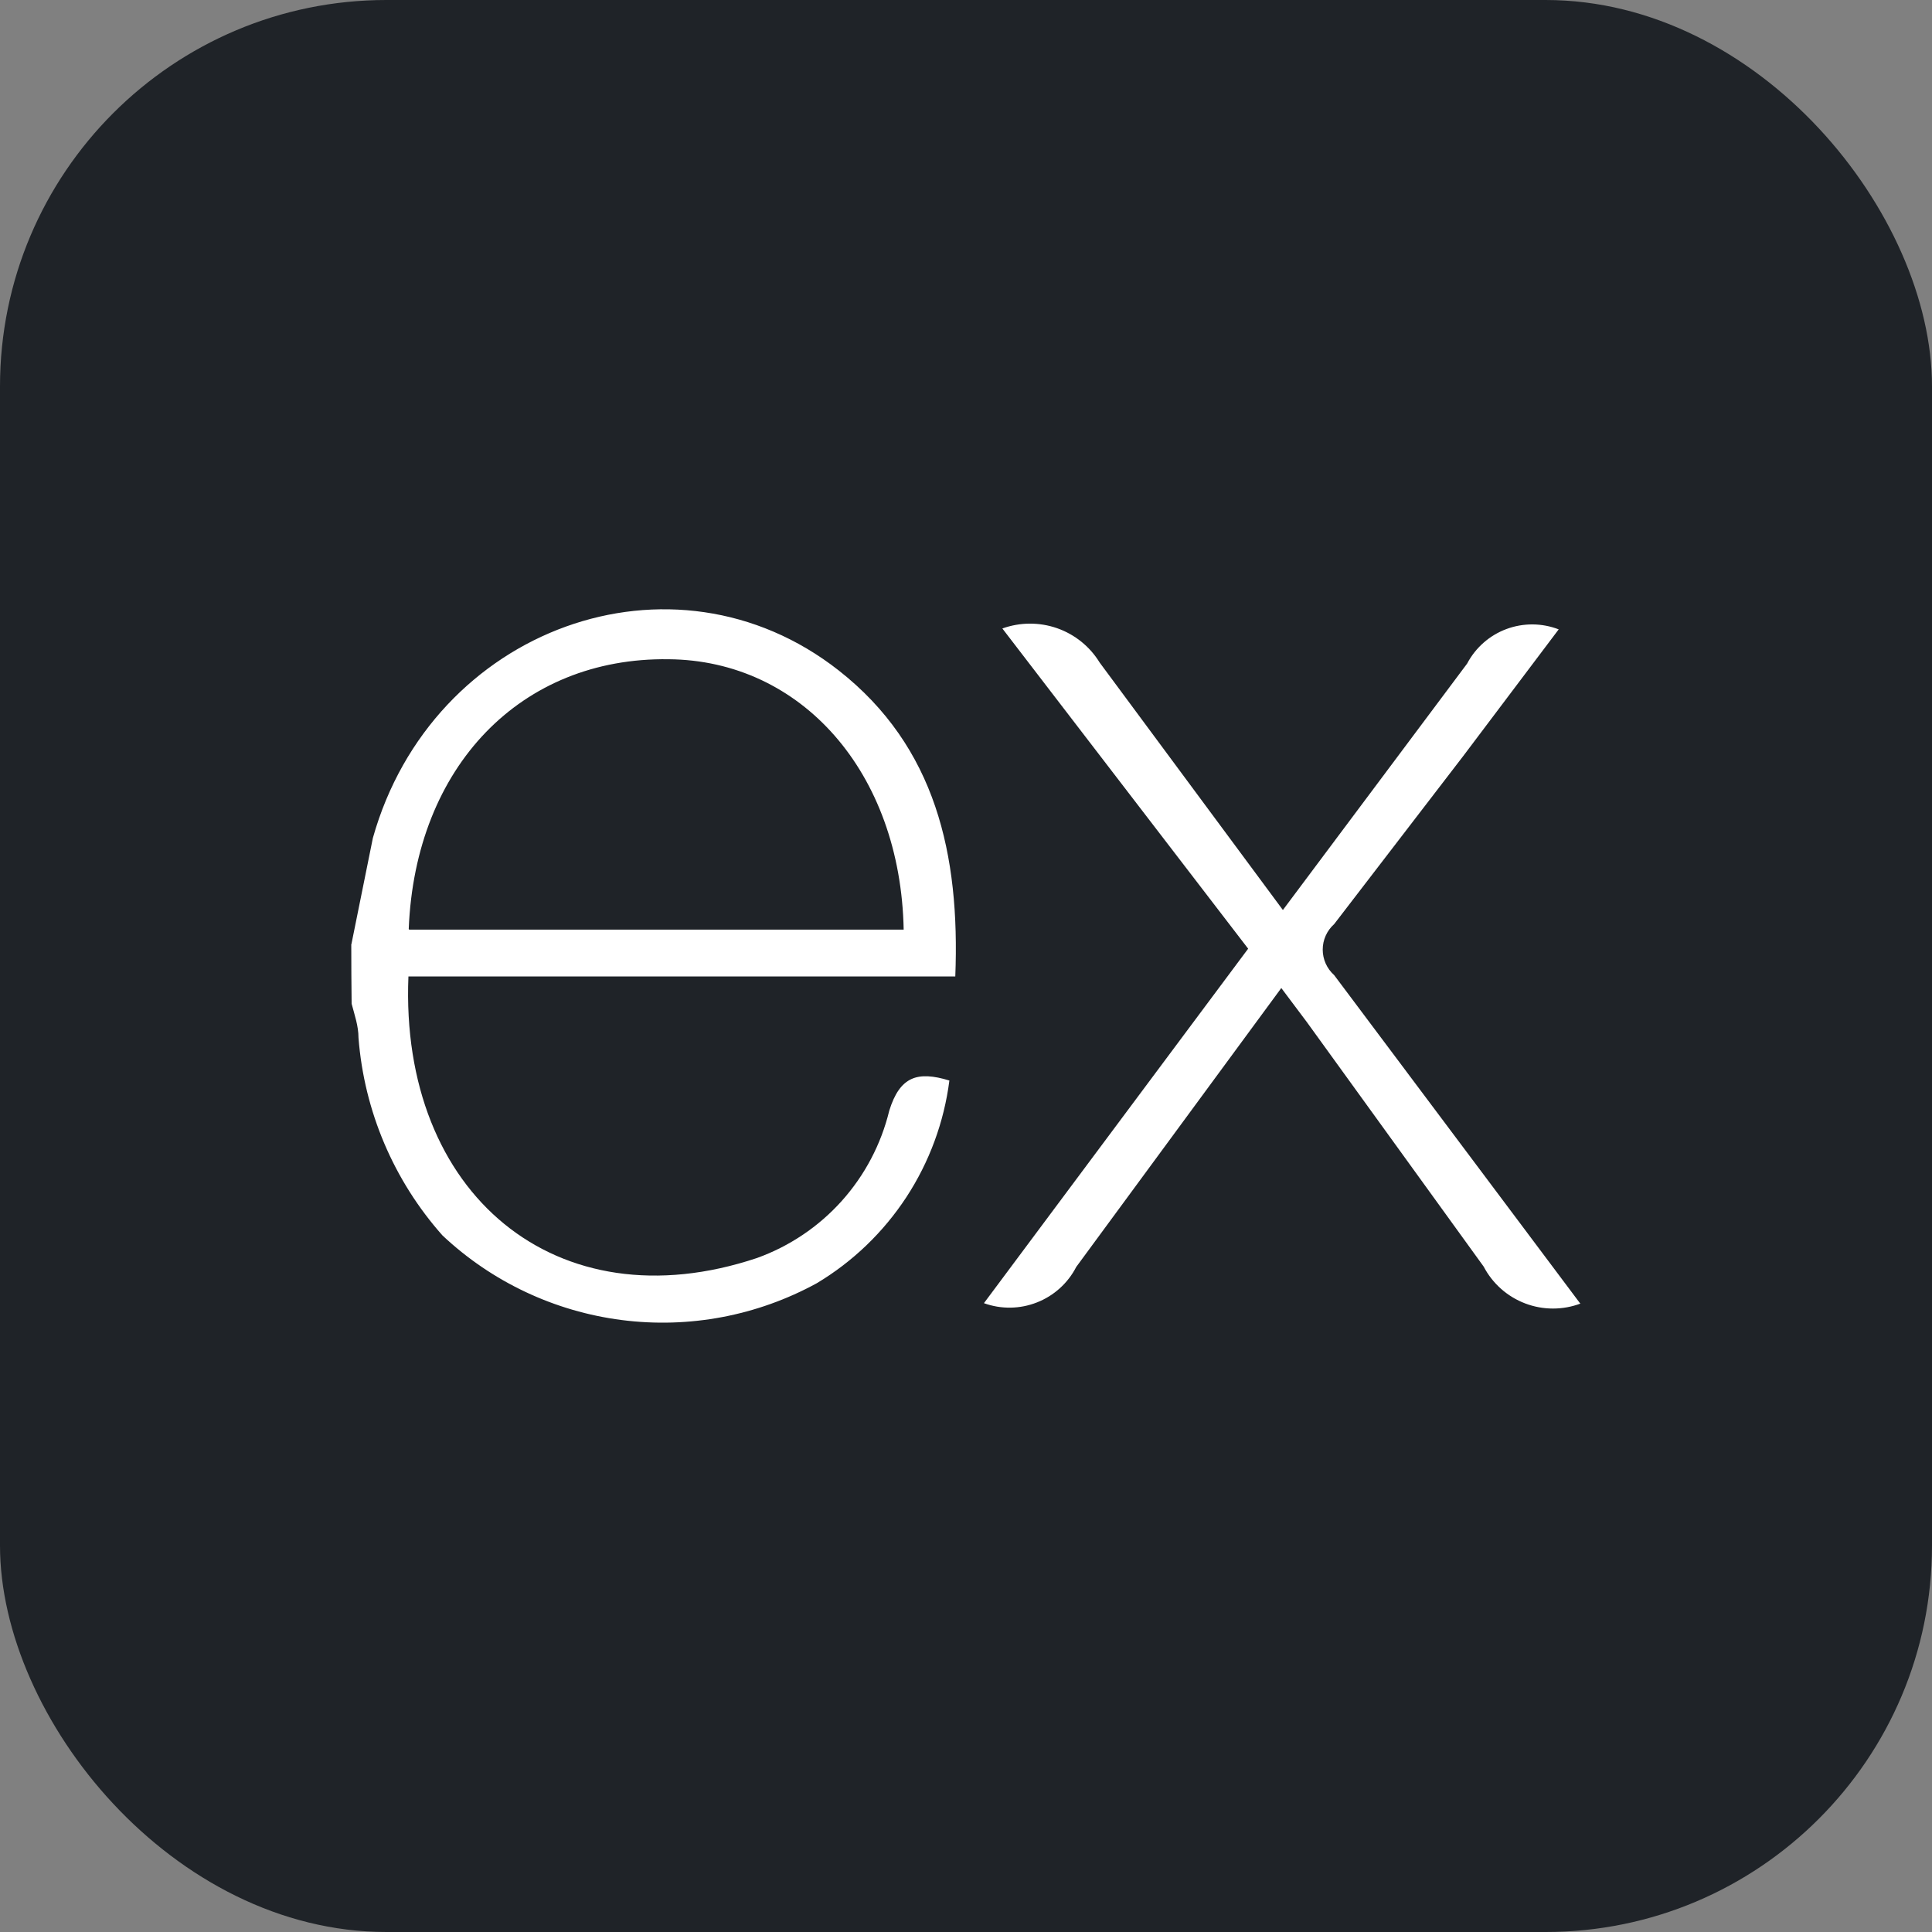 <svg width="50" height="50" viewBox="0 0 50 50" fill="none" xmlns="http://www.w3.org/2000/svg">
<rect x="0" y="0" width="50" height="50" fill="#808080" stroke="none"/>
<rect width="50" height="50" rx="10" fill="#1F2328"/>
<path d="M40.909 33.734C40.446 33.909 39.935 33.909 39.472 33.733C39.009 33.557 38.627 33.218 38.397 32.779L33.823 26.454L33.16 25.57L27.853 32.788C27.637 33.208 27.275 33.535 26.835 33.707C26.396 33.88 25.908 33.887 25.464 33.726L32.302 24.552L25.941 16.265C26.399 16.1 26.899 16.098 27.358 16.258C27.817 16.419 28.206 16.733 28.46 17.148L33.201 23.551L37.969 17.174C38.186 16.762 38.548 16.443 38.985 16.28C39.422 16.117 39.904 16.12 40.339 16.288L37.87 19.564L34.527 23.917C34.434 24 34.36 24.101 34.309 24.215C34.258 24.328 34.232 24.451 34.232 24.576C34.232 24.7 34.258 24.823 34.309 24.937C34.36 25.05 34.434 25.152 34.527 25.235L40.896 33.735L40.909 33.734ZM9.094 24.438L9.65 21.687C11.18 16.247 17.417 13.984 21.707 17.352C24.219 19.326 24.846 22.12 24.723 25.27H10.57C10.341 30.896 14.401 34.292 19.591 32.557C20.432 32.254 21.186 31.747 21.783 31.082C22.38 30.416 22.803 29.613 23.014 28.744C23.288 27.861 23.741 27.71 24.57 27.964C24.432 29.041 24.051 30.073 23.457 30.982C22.862 31.89 22.07 32.652 21.138 33.21C19.599 34.052 17.834 34.386 16.094 34.163C14.355 33.941 12.73 33.175 11.452 31.974C10.189 30.552 9.425 28.755 9.278 26.859C9.278 26.547 9.172 26.256 9.1 25.976C9.094 25.464 9.091 24.951 9.091 24.439L9.094 24.438ZM10.588 24.059H23.387C23.307 19.981 20.734 17.088 17.301 17.061C13.48 17.008 10.747 19.837 10.578 24.04L10.588 24.059Z" fill="white"/>
</svg>

